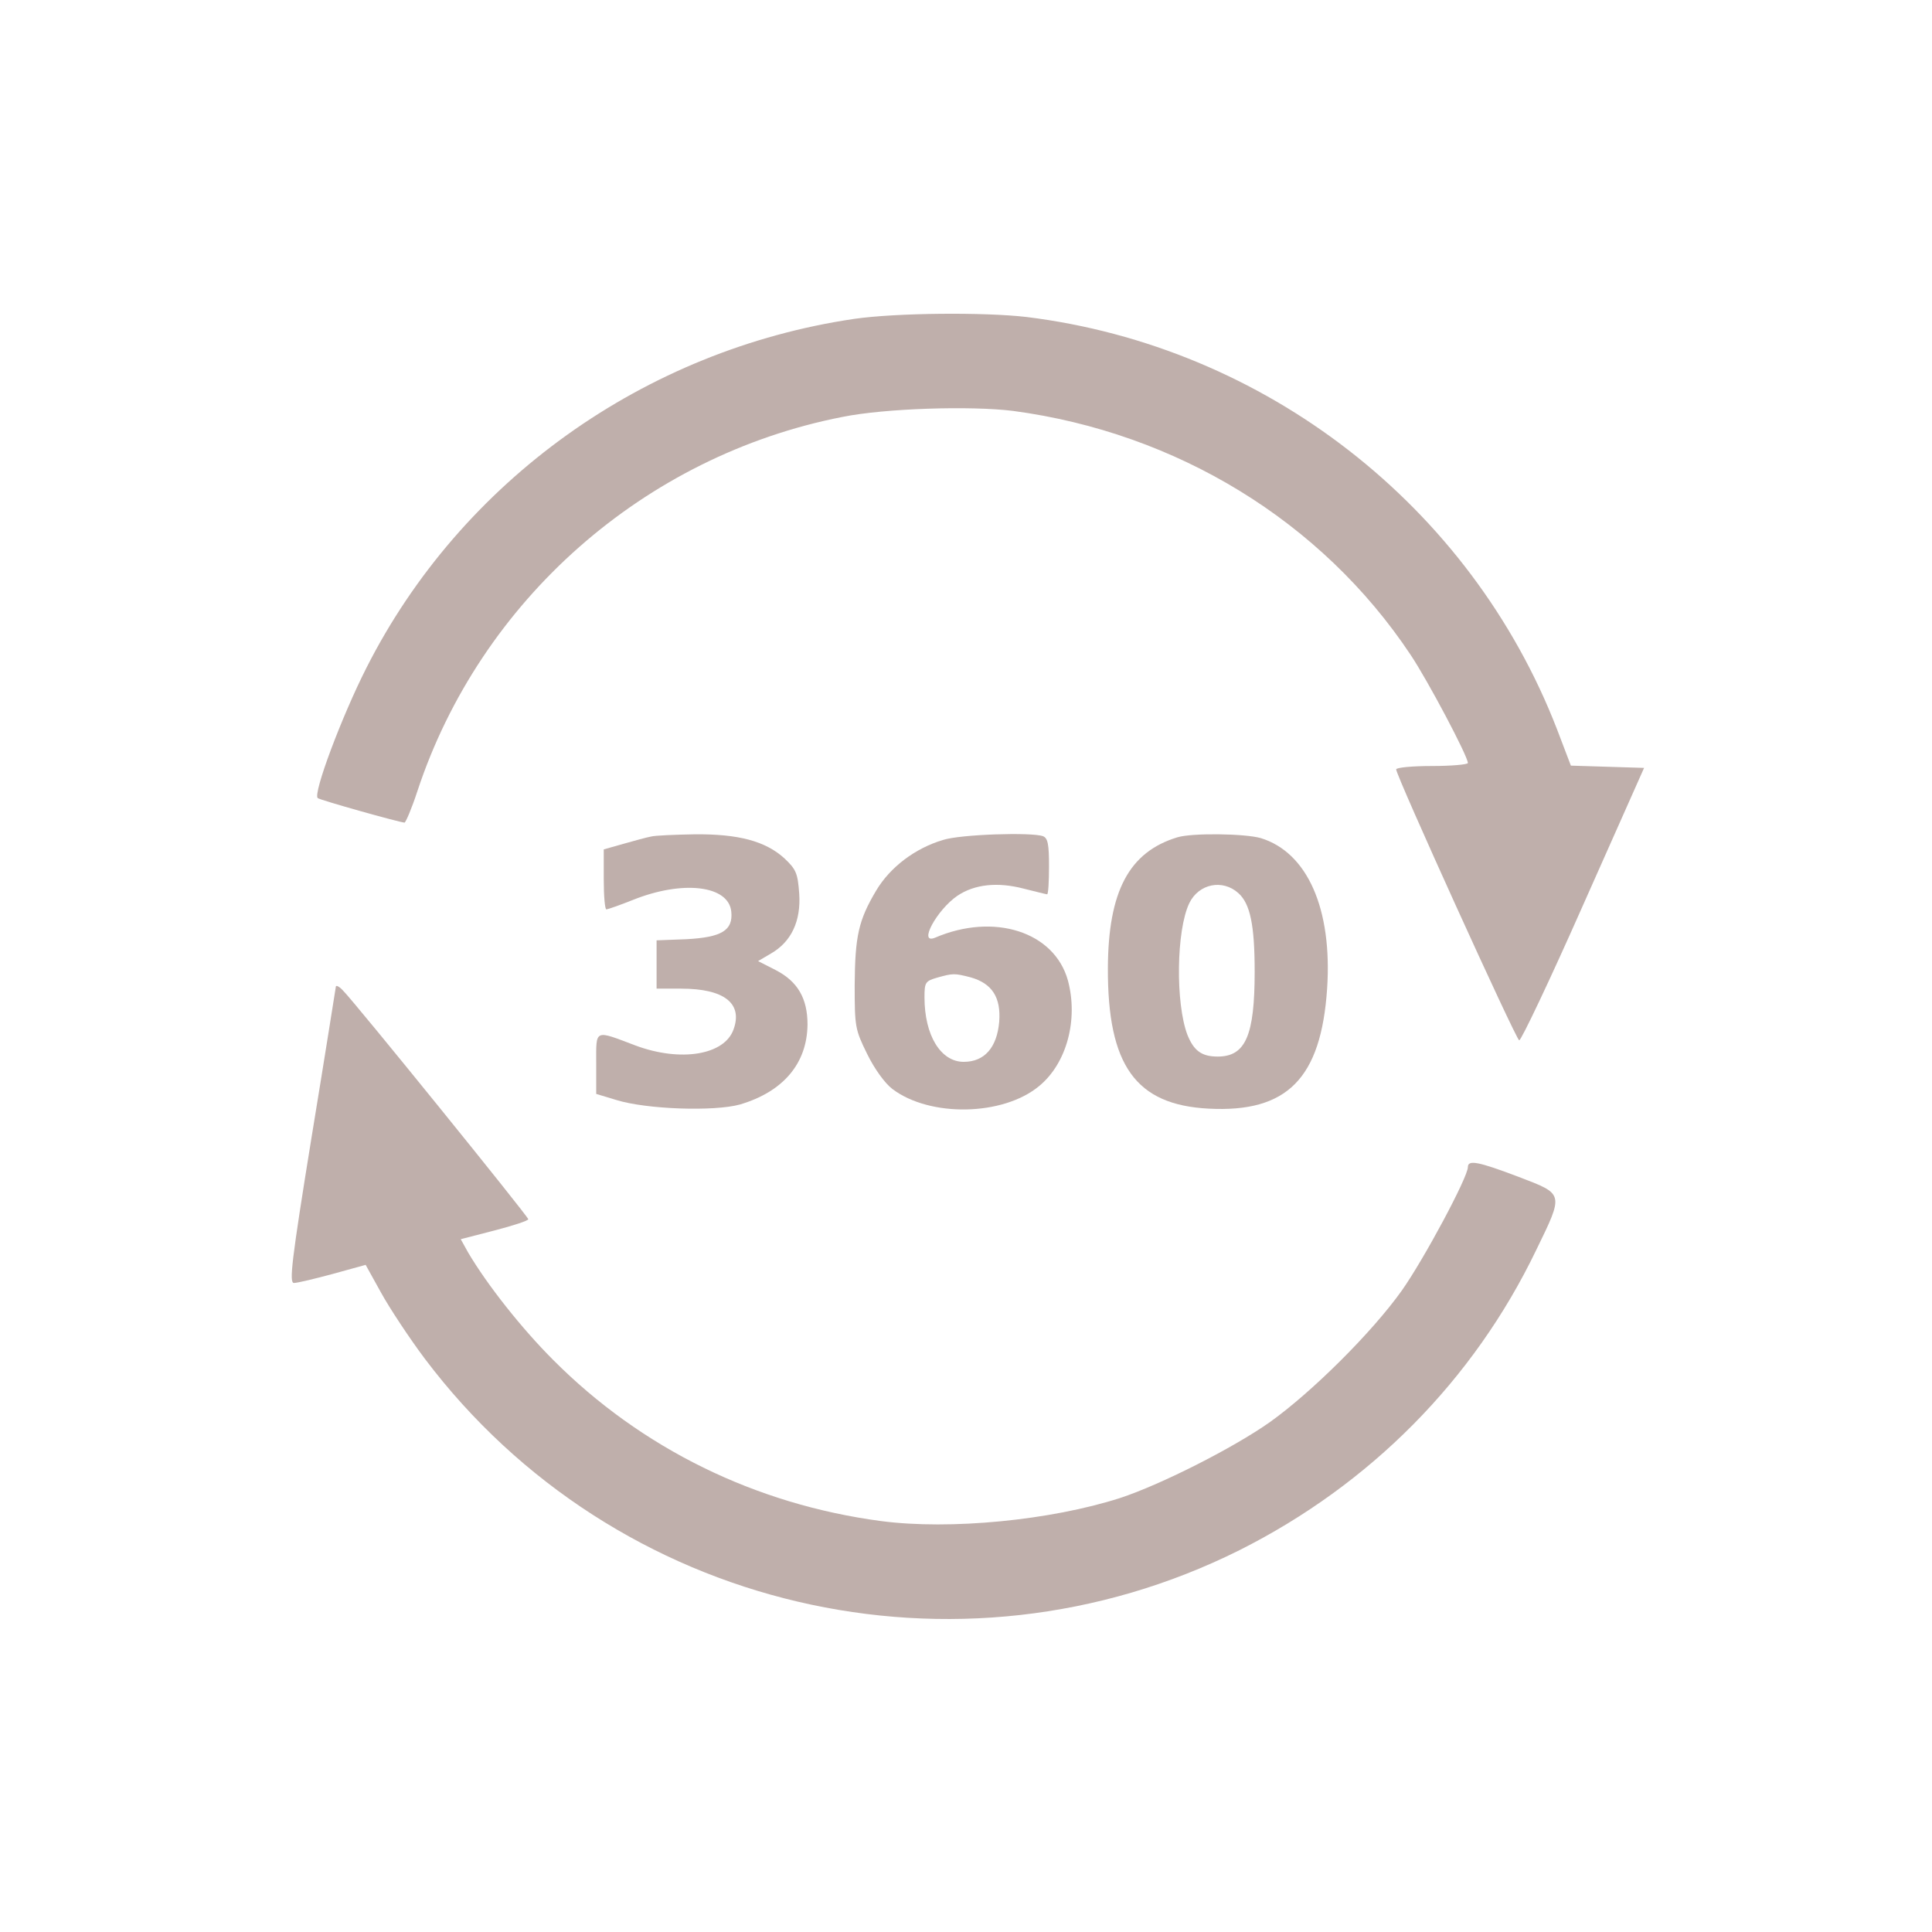 <?xml version="1.0" standalone="no"?>
<!DOCTYPE svg PUBLIC "-//W3C//DTD SVG 20010904//EN"
 "http://www.w3.org/TR/2001/REC-SVG-20010904/DTD/svg10.dtd">
<svg version="1.0" xmlns="http://www.w3.org/2000/svg"
 width="512pt" height="512pt" viewBox="0 0 512 512"
 preserveAspectRatio="xMidYMid meet">
<g transform="translate(0,512) scale(0.1,-0.1)"
fill="#bfafab" stroke="none">
<path d="M2264 4275 c-556 -82 -1042 -429 -1293 -925 -65 -128 -142 -333 -129
-345 5 -5 215 -64 230 -65 3 0 19 37 34 83 167 506 601 889 1126 992 113 23
341 30 453 16 434 -58 818 -293 1053 -646 45 -67 152 -269 152 -287 0 -4 -43
-8 -95 -8 -52 0 -95 -4 -95 -9 0 -17 317 -715 326 -718 5 -1 82 161 170 360
l161 362 -97 3 -97 3 -37 97 c-229 591 -773 1014 -1406 1092 -113 13 -344 11
-456 -5z"/>
<path d="M1725 2903 c-11 -2 -44 -11 -72 -19 l-53 -15 0 -79 c0 -44 3 -80 7
-80 3 0 35 11 70 25 132 53 254 39 261 -31 5 -50 -26 -68 -119 -73 l-79 -3 0
-64 0 -64 65 0 c114 0 164 -39 139 -108 -24 -68 -140 -87 -259 -43 -111 42
-105 45 -105 -47 l0 -81 53 -16 c80 -25 260 -31 328 -12 115 34 178 109 179
212 0 69 -26 114 -84 144 l-47 24 34 20 c54 31 80 86 75 159 -4 54 -8 64 -40
94 -50 45 -121 64 -237 63 -53 -1 -105 -3 -116 -6z"/>
<path d="M2499 2894 c-74 -22 -140 -72 -177 -134 -47 -79 -56 -121 -57 -250 0
-111 1 -118 33 -183 19 -39 47 -78 67 -93 99 -75 293 -72 389 8 73 60 104 176
76 280 -36 129 -196 180 -352 113 -46 -19 5 74 59 111 46 31 107 37 176 19 32
-8 60 -15 62 -15 3 0 5 33 5 74 0 58 -3 75 -16 80 -30 11 -219 5 -265 -10z
m73 -364 c57 -16 81 -53 76 -118 -6 -68 -39 -106 -94 -106 -61 0 -104 70 -104
171 0 39 2 43 33 52 43 12 46 12 89 1z"/>
<path d="M3120 2901 c-128 -39 -183 -143 -184 -346 -1 -259 74 -363 267 -373
208 -11 298 80 314 318 14 211 -52 361 -176 399 -42 12 -182 14 -221 2z m162
-148 c31 -28 43 -84 43 -208 0 -169 -24 -225 -98 -225 -42 0 -63 15 -80 57
-32 83 -30 278 5 350 25 51 88 64 130 26z"/>
<path d="M890 2505 c-1 -6 -29 -184 -64 -397 -54 -333 -60 -388 -47 -388 9 0
55 11 103 24 l87 24 41 -74 c22 -40 74 -119 116 -175 503 -667 1412 -880 2159
-507 346 174 620 450 786 795 74 152 74 148 -46 194 -108 41 -135 46 -135 26
0 -27 -117 -245 -175 -327 -79 -111 -238 -269 -350 -349 -98 -69 -290 -166
-397 -201 -184 -59 -450 -85 -633 -61 -332 44 -635 192 -869 427 -84 84 -174
198 -225 284 l-20 36 89 23 c50 13 90 26 90 30 0 7 -459 574 -491 606 -10 11
-19 15 -19 10z"/>
</g>
</svg>
